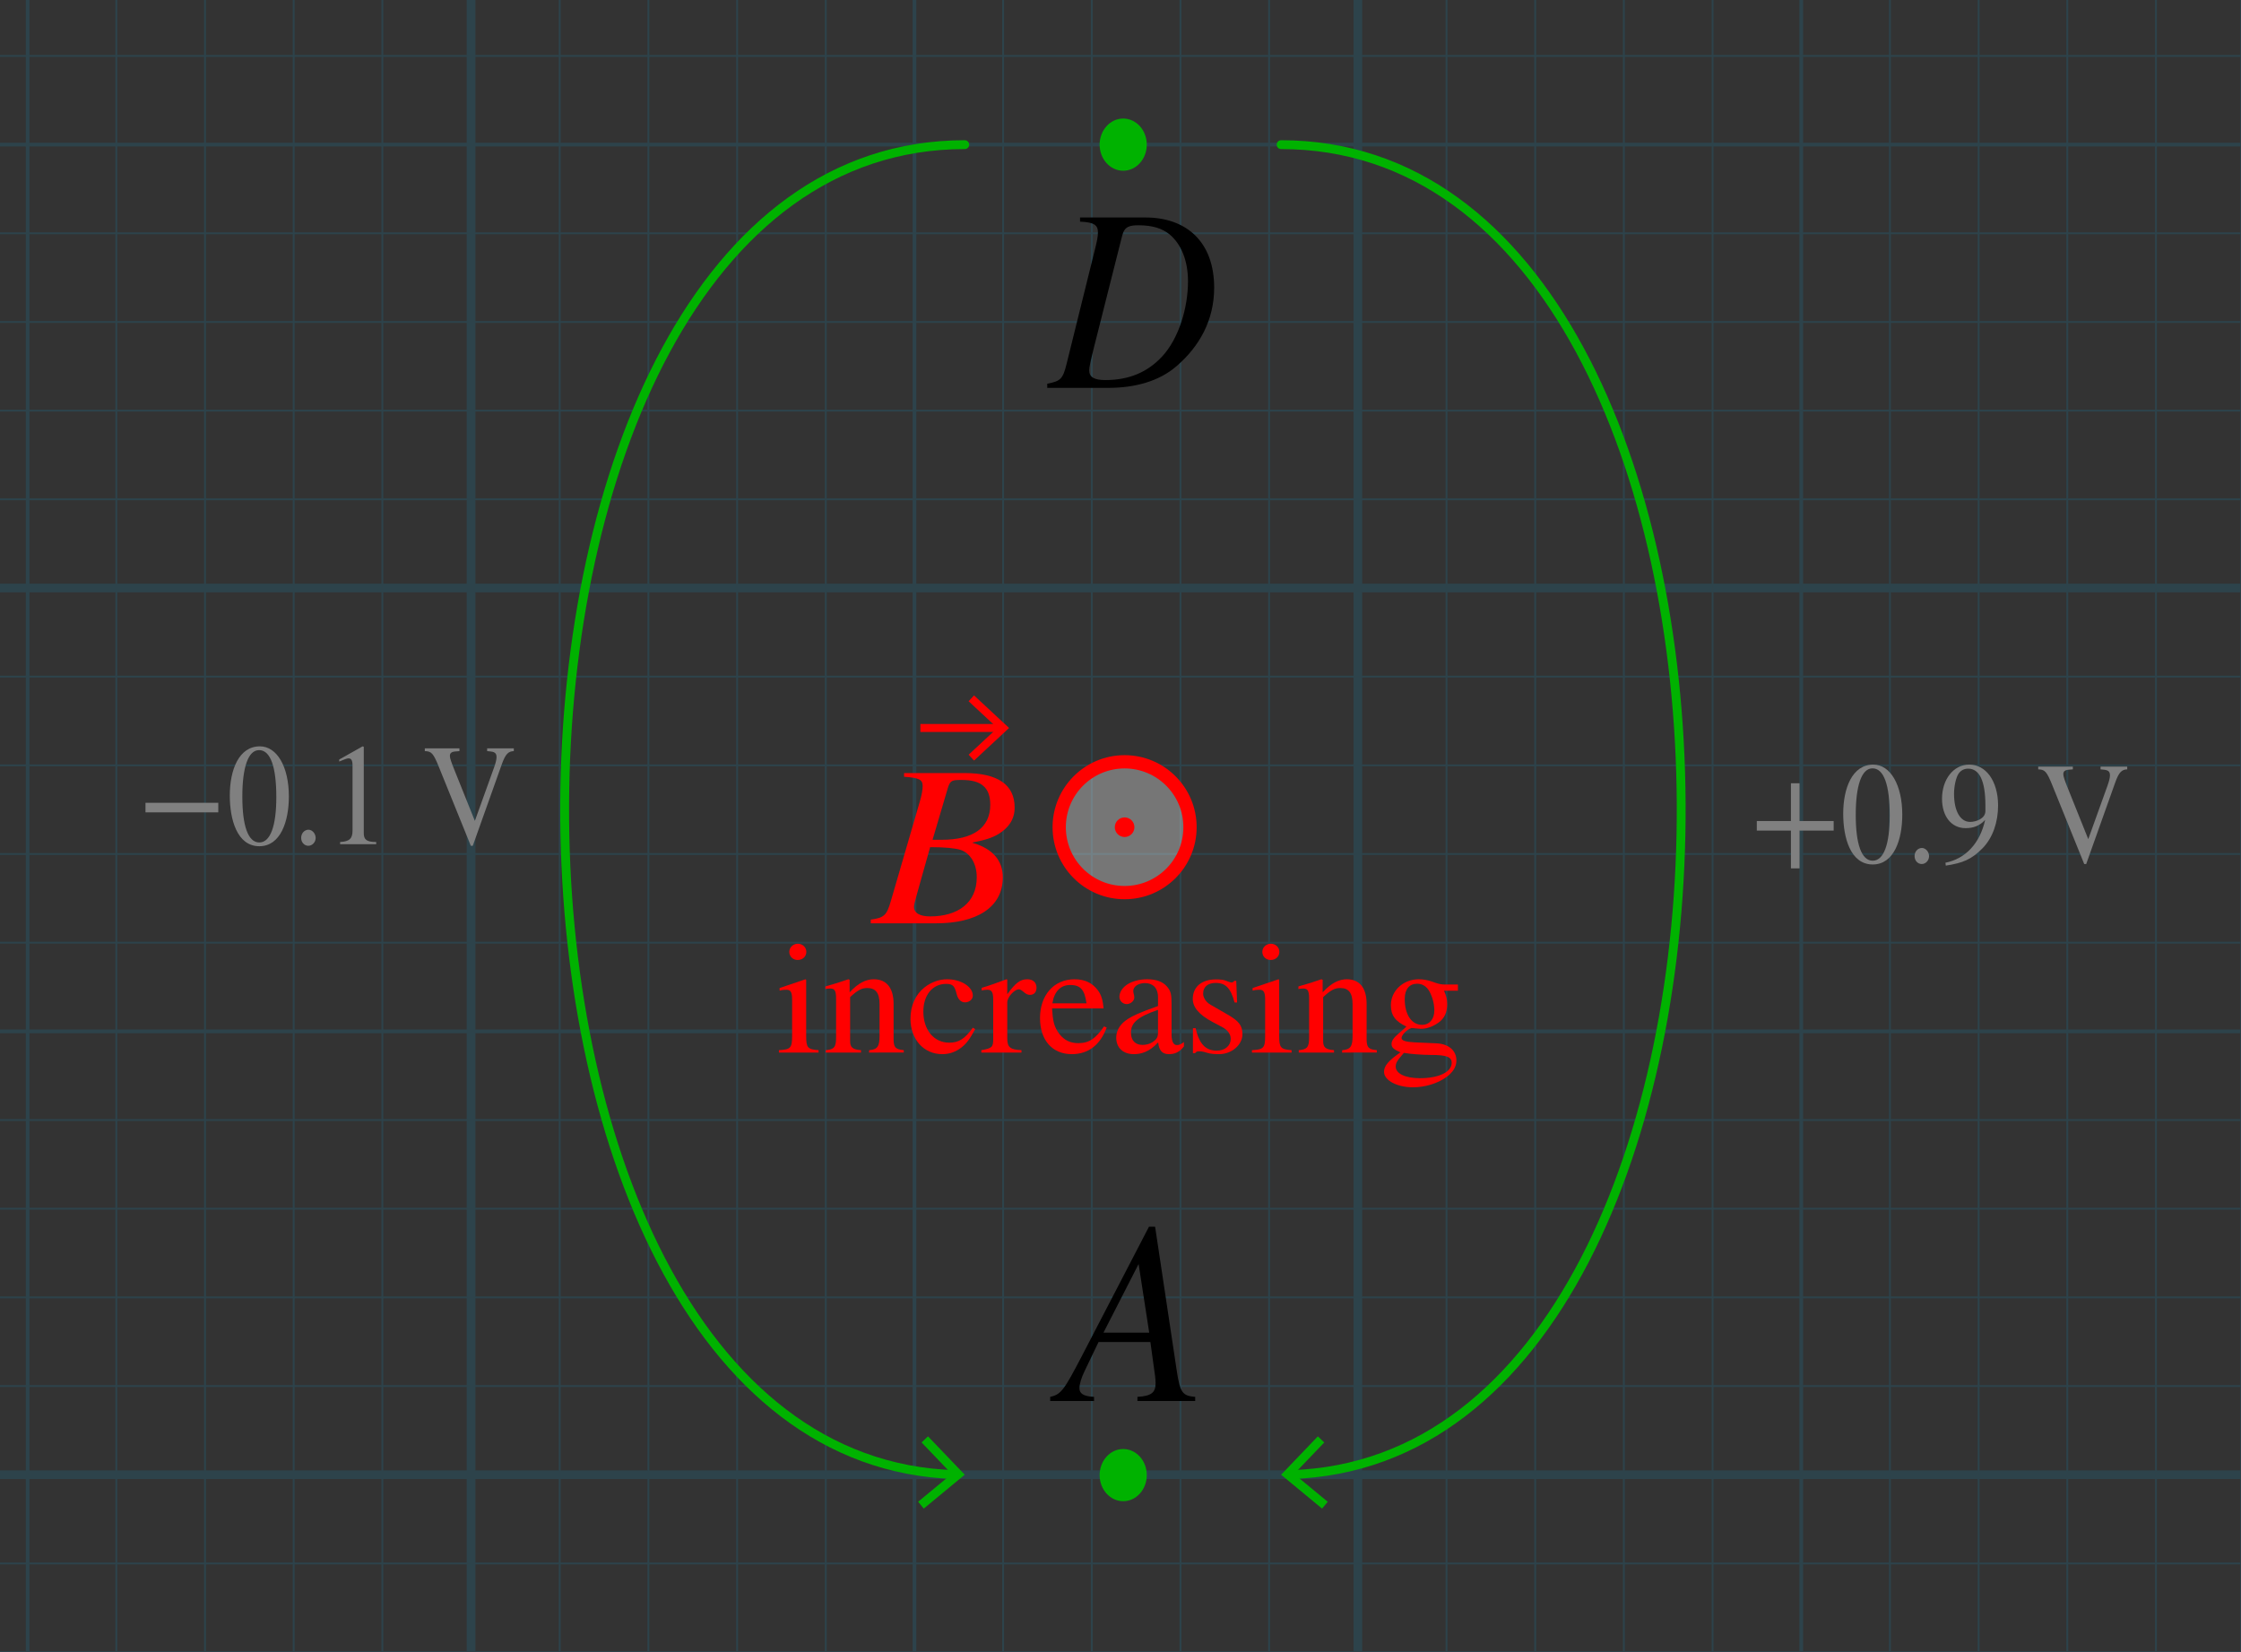 <?xml version="1.0" encoding="utf-8"?>
<!-- Generator: Adobe Illustrator 26.0.1, SVG Export Plug-In . SVG Version: 6.00 Build 0)  -->
<svg version="1.1" xmlns="http://www.w3.org/2000/svg" xmlns:xlink="http://www.w3.org/1999/xlink" x="0px" y="0px"
	 viewBox="0 0 253.252 186.704" enable-background="new 0 0 253.252 186.704" xml:space="preserve">
<rect x="0" y="0" width="253.252" height="186.704" fill="#333333" stroke="none"/>
<g id="Layer_8" opacity="0.5">
	<g id="Clipped_grid">
		<defs>
			<rect id="SVGID_1_" x="-10.307" y="-8.834" width="272.393" height="202.601"/>
		</defs>
		<clipPath id="SVGID_00000183938223295889203120000005159744466721354132_">
			<use xlink:href="#SVGID_1_"  overflow="visible"/>
		</clipPath>
		
			<g id="Grid_00000060005542146034257920000005065612243763103930_" opacity="0.25" clip-path="url(#SVGID_00000183938223295889203120000005159744466721354132_)">
			<g id="Horizontal_1_mm">
				
					<line fill="none" stroke="#00ABEB" stroke-width="0.211" stroke-miterlimit="10" x1="-147.46" y1="-224.173" x2="654.499" y2="-224.173"/>
				
					<line fill="none" stroke="#00ABEB" stroke-width="0.211" stroke-miterlimit="10" x1="-147.46" y1="-234.196" x2="654.499" y2="-234.196"/>
				
					<line fill="none" stroke="#00ABEB" stroke-width="0.211" stroke-miterlimit="10" x1="-147.46" y1="367.091" x2="654.499" y2="367.091"/>
				
					<line fill="none" stroke="#00ABEB" stroke-width="0.211" stroke-miterlimit="10" x1="-147.46" y1="357.069" x2="654.499" y2="357.069"/>
				
					<line fill="none" stroke="#00ABEB" stroke-width="0.211" stroke-miterlimit="10" x1="-147.46" y1="347.05" x2="654.499" y2="347.05"/>
				
					<line fill="none" stroke="#00ABEB" stroke-width="0.211" stroke-miterlimit="10" x1="-147.46" y1="337.027" x2="654.499" y2="337.027"/>
				
					<line fill="none" stroke="#00ABEB" stroke-width="0.211" stroke-miterlimit="10" x1="-147.46" y1="327.005" x2="654.499" y2="327.005"/>
				
					<line fill="none" stroke="#00ABEB" stroke-width="0.211" stroke-miterlimit="10" x1="-147.46" y1="316.985" x2="654.499" y2="316.985"/>
				
					<line fill="none" stroke="#00ABEB" stroke-width="0.211" stroke-miterlimit="10" x1="-147.46" y1="306.963" x2="654.499" y2="306.963"/>
				
					<line fill="none" stroke="#00ABEB" stroke-width="0.211" stroke-miterlimit="10" x1="-147.46" y1="296.944" x2="654.499" y2="296.944"/>
				
					<line fill="none" stroke="#00ABEB" stroke-width="0.211" stroke-miterlimit="10" x1="-147.46" y1="286.919" x2="654.499" y2="286.919"/>
				
					<line fill="none" stroke="#00ABEB" stroke-width="0.211" stroke-miterlimit="10" x1="-147.46" y1="276.897" x2="654.499" y2="276.897"/>
				
					<line fill="none" stroke="#00ABEB" stroke-width="0.211" stroke-miterlimit="10" x1="-147.46" y1="266.878" x2="654.499" y2="266.878"/>
				
					<line fill="none" stroke="#00ABEB" stroke-width="0.211" stroke-miterlimit="10" x1="-147.46" y1="256.855" x2="654.499" y2="256.855"/>
				
					<line fill="none" stroke="#00ABEB" stroke-width="0.211" stroke-miterlimit="10" x1="-147.46" y1="246.833" x2="654.499" y2="246.833"/>
				
					<line fill="none" stroke="#00ABEB" stroke-width="0.211" stroke-miterlimit="10" x1="-147.46" y1="236.814" x2="654.499" y2="236.814"/>
				
					<line fill="none" stroke="#00ABEB" stroke-width="0.211" stroke-miterlimit="10" x1="-147.46" y1="226.791" x2="654.499" y2="226.791"/>
				
					<line fill="none" stroke="#00ABEB" stroke-width="0.211" stroke-miterlimit="10" x1="-147.46" y1="216.769" x2="654.499" y2="216.769"/>
				
					<line fill="none" stroke="#00ABEB" stroke-width="0.211" stroke-miterlimit="10" x1="-147.46" y1="206.75" x2="654.499" y2="206.75"/>
				
					<line fill="none" stroke="#00ABEB" stroke-width="0.211" stroke-miterlimit="10" x1="-147.46" y1="196.727" x2="654.499" y2="196.727"/>
				
					<line fill="none" stroke="#00ABEB" stroke-width="0.211" stroke-miterlimit="10" x1="-147.46" y1="186.704" x2="654.499" y2="186.704"/>
				
					<line fill="none" stroke="#00ABEB" stroke-width="0.211" stroke-miterlimit="10" x1="-147.46" y1="176.686" x2="654.499" y2="176.686"/>
				
					<line fill="none" stroke="#00ABEB" stroke-width="0.211" stroke-miterlimit="10" x1="-147.46" y1="166.663" x2="654.499" y2="166.663"/>
				
					<line fill="none" stroke="#00ABEB" stroke-width="0.211" stroke-miterlimit="10" x1="-147.46" y1="156.639" x2="654.499" y2="156.639"/>
				
					<line fill="none" stroke="#00ABEB" stroke-width="0.211" stroke-miterlimit="10" x1="-147.46" y1="146.62" x2="654.499" y2="146.62"/>
				
					<line fill="none" stroke="#00ABEB" stroke-width="0.211" stroke-miterlimit="10" x1="-147.46" y1="136.597" x2="654.499" y2="136.597"/>
				
					<line fill="none" stroke="#00ABEB" stroke-width="0.211" stroke-miterlimit="10" x1="-147.46" y1="126.578" x2="654.499" y2="126.578"/>
				
					<line fill="none" stroke="#00ABEB" stroke-width="0.211" stroke-miterlimit="10" x1="-147.46" y1="116.555" x2="654.499" y2="116.555"/>
				
					<line fill="none" stroke="#00ABEB" stroke-width="0.211" stroke-miterlimit="10" x1="-147.46" y1="106.533" x2="654.499" y2="106.533"/>
				
					<line fill="none" stroke="#00ABEB" stroke-width="0.211" stroke-miterlimit="10" x1="-147.46" y1="96.514" x2="654.499" y2="96.514"/>
				
					<line fill="none" stroke="#00ABEB" stroke-width="0.211" stroke-miterlimit="10" x1="-147.46" y1="86.491" x2="654.499" y2="86.491"/>
				
					<line fill="none" stroke="#00ABEB" stroke-width="0.211" stroke-miterlimit="10" x1="-147.46" y1="76.469" x2="654.499" y2="76.469"/>
				
					<line fill="none" stroke="#00ABEB" stroke-width="0.211" stroke-miterlimit="10" x1="-147.46" y1="66.45" x2="654.499" y2="66.45"/>
				
					<line fill="none" stroke="#00ABEB" stroke-width="0.211" stroke-miterlimit="10" x1="-147.46" y1="56.427" x2="654.499" y2="56.427"/>
				
					<line fill="none" stroke="#00ABEB" stroke-width="0.211" stroke-miterlimit="10" x1="-147.46" y1="46.405" x2="654.499" y2="46.405"/>
				
					<line fill="none" stroke="#00ABEB" stroke-width="0.211" stroke-miterlimit="10" x1="-147.46" y1="36.385" x2="654.499" y2="36.385"/>
				
					<line fill="none" stroke="#00ABEB" stroke-width="0.211" stroke-miterlimit="10" x1="-147.46" y1="26.363" x2="654.499" y2="26.363"/>
				
					<line fill="none" stroke="#00ABEB" stroke-width="0.211" stroke-miterlimit="10" x1="-147.46" y1="16.34" x2="654.499" y2="16.34"/>
				
					<line fill="none" stroke="#00ABEB" stroke-width="0.211" stroke-miterlimit="10" x1="-147.46" y1="6.321" x2="654.499" y2="6.321"/>
				
					<line fill="none" stroke="#00ABEB" stroke-width="0.211" stroke-miterlimit="10" x1="-147.46" y1="-3.701" x2="654.499" y2="-3.701"/>
				
					<line fill="none" stroke="#00ABEB" stroke-width="0.211" stroke-miterlimit="10" x1="-147.46" y1="-13.724" x2="654.499" y2="-13.724"/>
				
					<line fill="none" stroke="#00ABEB" stroke-width="0.211" stroke-miterlimit="10" x1="-147.46" y1="-23.743" x2="654.499" y2="-23.743"/>
				
					<line fill="none" stroke="#00ABEB" stroke-width="0.211" stroke-miterlimit="10" x1="-147.46" y1="-33.767" x2="654.499" y2="-33.767"/>
				
					<line fill="none" stroke="#00ABEB" stroke-width="0.211" stroke-miterlimit="10" x1="-147.46" y1="-43.786" x2="654.499" y2="-43.786"/>
				
					<line fill="none" stroke="#00ABEB" stroke-width="0.211" stroke-miterlimit="10" x1="-147.46" y1="-53.809" x2="654.499" y2="-53.809"/>
				
					<line fill="none" stroke="#00ABEB" stroke-width="0.211" stroke-miterlimit="10" x1="-147.46" y1="-63.832" x2="654.499" y2="-63.832"/>
				
					<line fill="none" stroke="#00ABEB" stroke-width="0.211" stroke-miterlimit="10" x1="-147.46" y1="-73.85" x2="654.499" y2="-73.85"/>
				
					<line fill="none" stroke="#00ABEB" stroke-width="0.211" stroke-miterlimit="10" x1="-147.46" y1="-83.873" x2="654.499" y2="-83.873"/>
				
					<line fill="none" stroke="#00ABEB" stroke-width="0.211" stroke-miterlimit="10" x1="-147.46" y1="-93.896" x2="654.499" y2="-93.896"/>
				
					<line fill="none" stroke="#00ABEB" stroke-width="0.211" stroke-miterlimit="10" x1="-147.46" y1="-103.915" x2="654.499" y2="-103.915"/>
				
					<line fill="none" stroke="#00ABEB" stroke-width="0.211" stroke-miterlimit="10" x1="-147.46" y1="-113.937" x2="654.499" y2="-113.937"/>
				
					<line fill="none" stroke="#00ABEB" stroke-width="0.211" stroke-miterlimit="10" x1="-147.46" y1="-123.96" x2="654.499" y2="-123.96"/>
				
					<line fill="none" stroke="#00ABEB" stroke-width="0.211" stroke-miterlimit="10" x1="-147.46" y1="-133.979" x2="654.499" y2="-133.979"/>
				
					<line fill="none" stroke="#00ABEB" stroke-width="0.211" stroke-miterlimit="10" x1="-147.46" y1="-144.001" x2="654.499" y2="-144.001"/>
				
					<line fill="none" stroke="#00ABEB" stroke-width="0.211" stroke-miterlimit="10" x1="-147.46" y1="-154.024" x2="654.499" y2="-154.024"/>
				
					<line fill="none" stroke="#00ABEB" stroke-width="0.211" stroke-miterlimit="10" x1="-147.46" y1="-164.043" x2="654.499" y2="-164.043"/>
				
					<line fill="none" stroke="#00ABEB" stroke-width="0.211" stroke-miterlimit="10" x1="-147.46" y1="-174.067" x2="654.499" y2="-174.067"/>
				
					<line fill="none" stroke="#00ABEB" stroke-width="0.211" stroke-miterlimit="10" x1="-147.46" y1="-184.086" x2="654.499" y2="-184.086"/>
				
					<line fill="none" stroke="#00ABEB" stroke-width="0.211" stroke-miterlimit="10" x1="-147.46" y1="-194.109" x2="654.499" y2="-194.109"/>
				
					<line fill="none" stroke="#00ABEB" stroke-width="0.211" stroke-miterlimit="10" x1="-147.46" y1="-204.131" x2="654.499" y2="-204.131"/>
				
					<line fill="none" stroke="#00ABEB" stroke-width="0.211" stroke-miterlimit="10" x1="-147.46" y1="-214.151" x2="654.499" y2="-214.151"/>
			</g>
			<g id="Vertical_1_mm">
				<g>
					
						<line fill="none" stroke="#00ABEB" stroke-width="0.211" stroke-miterlimit="10" x1="-147.194" y1="367.043" x2="-147.194" y2="-234.461"/>
				</g>
				
					<line fill="none" stroke="#00ABEB" stroke-width="0.211" stroke-miterlimit="10" x1="-137.175" y1="367.043" x2="-137.175" y2="-234.461"/>
				
					<line fill="none" stroke="#00ABEB" stroke-width="0.211" stroke-miterlimit="10" x1="-127.152" y1="367.043" x2="-127.152" y2="-234.461"/>
				
					<line fill="none" stroke="#00ABEB" stroke-width="0.211" stroke-miterlimit="10" x1="-117.13" y1="367.043" x2="-117.13" y2="-234.461"/>
				
					<line fill="none" stroke="#00ABEB" stroke-width="0.211" stroke-miterlimit="10" x1="-107.111" y1="367.043" x2="-107.111" y2="-234.461"/>
				
					<line fill="none" stroke="#00ABEB" stroke-width="0.211" stroke-miterlimit="10" x1="-97.088" y1="367.043" x2="-97.088" y2="-234.461"/>
				
					<line fill="none" stroke="#00ABEB" stroke-width="0.211" stroke-miterlimit="10" x1="-87.065" y1="367.043" x2="-87.065" y2="-234.461"/>
				
					<line fill="none" stroke="#00ABEB" stroke-width="0.211" stroke-miterlimit="10" x1="-77.047" y1="367.043" x2="-77.047" y2="-234.461"/>
				
					<line fill="none" stroke="#00ABEB" stroke-width="0.211" stroke-miterlimit="10" x1="-67.022" y1="367.043" x2="-67.022" y2="-234.461"/>
				
					<line fill="none" stroke="#00ABEB" stroke-width="0.211" stroke-miterlimit="10" x1="-57.003" y1="367.043" x2="-57.003" y2="-234.461"/>
				
					<line fill="none" stroke="#00ABEB" stroke-width="0.211" stroke-miterlimit="10" x1="-46.981" y1="367.043" x2="-46.981" y2="-234.461"/>
				
					<line fill="none" stroke="#00ABEB" stroke-width="0.211" stroke-miterlimit="10" x1="-36.958" y1="367.043" x2="-36.958" y2="-234.461"/>
				
					<line fill="none" stroke="#00ABEB" stroke-width="0.211" stroke-miterlimit="10" x1="-26.939" y1="367.043" x2="-26.939" y2="-234.461"/>
				
					<line fill="none" stroke="#00ABEB" stroke-width="0.211" stroke-miterlimit="10" x1="-16.916" y1="367.043" x2="-16.916" y2="-234.461"/>
				
					<line fill="none" stroke="#00ABEB" stroke-width="0.211" stroke-miterlimit="10" x1="-6.894" y1="367.043" x2="-6.894" y2="-234.461"/>
				
					<line fill="none" stroke="#00ABEB" stroke-width="0.211" stroke-miterlimit="10" x1="3.125" y1="367.043" x2="3.125" y2="-234.461"/>
				
					<line fill="none" stroke="#00ABEB" stroke-width="0.211" stroke-miterlimit="10" x1="13.148" y1="367.043" x2="13.148" y2="-234.461"/>
				
					<line fill="none" stroke="#00ABEB" stroke-width="0.211" stroke-miterlimit="10" x1="23.17" y1="367.043" x2="23.17" y2="-234.461"/>
				
					<line fill="none" stroke="#00ABEB" stroke-width="0.211" stroke-miterlimit="10" x1="33.189" y1="367.043" x2="33.189" y2="-234.461"/>
				
					<line fill="none" stroke="#00ABEB" stroke-width="0.211" stroke-miterlimit="10" x1="43.212" y1="367.043" x2="43.212" y2="-234.461"/>
				
					<line fill="none" stroke="#00ABEB" stroke-width="0.211" stroke-miterlimit="10" x1="53.234" y1="367.043" x2="53.234" y2="-234.461"/>
				
					<line fill="none" stroke="#00ABEB" stroke-width="0.211" stroke-miterlimit="10" x1="63.254" y1="367.043" x2="63.254" y2="-234.461"/>
				
					<line fill="none" stroke="#00ABEB" stroke-width="0.211" stroke-miterlimit="10" x1="73.276" y1="367.043" x2="73.276" y2="-234.461"/>
				
					<line fill="none" stroke="#00ABEB" stroke-width="0.211" stroke-miterlimit="10" x1="83.299" y1="367.043" x2="83.299" y2="-234.461"/>
				
					<line fill="none" stroke="#00ABEB" stroke-width="0.211" stroke-miterlimit="10" x1="93.32" y1="367.043" x2="93.32" y2="-234.461"/>
				
					<line fill="none" stroke="#00ABEB" stroke-width="0.211" stroke-miterlimit="10" x1="103.342" y1="367.043" x2="103.342" y2="-234.461"/>
				
					<line fill="none" stroke="#00ABEB" stroke-width="0.211" stroke-miterlimit="10" x1="113.361" y1="367.043" x2="113.361" y2="-234.461"/>
				
					<line fill="none" stroke="#00ABEB" stroke-width="0.211" stroke-miterlimit="10" x1="123.384" y1="367.043" x2="123.384" y2="-234.461"/>
				
					<line fill="none" stroke="#00ABEB" stroke-width="0.211" stroke-miterlimit="10" x1="133.406" y1="367.043" x2="133.406" y2="-234.461"/>
				
					<line fill="none" stroke="#00ABEB" stroke-width="0.211" stroke-miterlimit="10" x1="143.425" y1="367.043" x2="143.425" y2="-234.461"/>
				
					<line fill="none" stroke="#00ABEB" stroke-width="0.211" stroke-miterlimit="10" x1="153.448" y1="367.043" x2="153.448" y2="-234.461"/>
				
					<line fill="none" stroke="#00ABEB" stroke-width="0.211" stroke-miterlimit="10" x1="163.471" y1="367.043" x2="163.471" y2="-234.461"/>
				
					<line fill="none" stroke="#00ABEB" stroke-width="0.211" stroke-miterlimit="10" x1="173.49" y1="367.043" x2="173.49" y2="-234.461"/>
				
					<line fill="none" stroke="#00ABEB" stroke-width="0.211" stroke-miterlimit="10" x1="183.512" y1="367.043" x2="183.512" y2="-234.461"/>
				
					<line fill="none" stroke="#00ABEB" stroke-width="0.211" stroke-miterlimit="10" x1="193.535" y1="367.043" x2="193.535" y2="-234.461"/>
				
					<line fill="none" stroke="#00ABEB" stroke-width="0.211" stroke-miterlimit="10" x1="203.554" y1="367.043" x2="203.554" y2="-234.461"/>
				
					<line fill="none" stroke="#00ABEB" stroke-width="0.211" stroke-miterlimit="10" x1="213.576" y1="367.043" x2="213.576" y2="-234.461"/>
				
					<line fill="none" stroke="#00ABEB" stroke-width="0.211" stroke-miterlimit="10" x1="223.599" y1="367.043" x2="223.599" y2="-234.461"/>
				
					<line fill="none" stroke="#00ABEB" stroke-width="0.211" stroke-miterlimit="10" x1="233.618" y1="367.043" x2="233.618" y2="-234.461"/>
				
					<line fill="none" stroke="#00ABEB" stroke-width="0.211" stroke-miterlimit="10" x1="243.64" y1="367.043" x2="243.64" y2="-234.461"/>
				
					<line fill="none" stroke="#00ABEB" stroke-width="0.211" stroke-miterlimit="10" x1="253.659" y1="367.043" x2="253.659" y2="-234.461"/>
				
					<line fill="none" stroke="#00ABEB" stroke-width="0.211" stroke-miterlimit="10" x1="263.684" y1="367.043" x2="263.684" y2="-234.461"/>
				
					<line fill="none" stroke="#00ABEB" stroke-width="0.211" stroke-miterlimit="10" x1="273.706" y1="367.043" x2="273.706" y2="-234.461"/>
				
					<line fill="none" stroke="#00ABEB" stroke-width="0.211" stroke-miterlimit="10" x1="283.725" y1="367.043" x2="283.725" y2="-234.461"/>
				
					<line fill="none" stroke="#00ABEB" stroke-width="0.211" stroke-miterlimit="10" x1="293.748" y1="367.043" x2="293.748" y2="-234.461"/>
				
					<line fill="none" stroke="#00ABEB" stroke-width="0.211" stroke-miterlimit="10" x1="303.77" y1="367.043" x2="303.77" y2="-234.461"/>
				
					<line fill="none" stroke="#00ABEB" stroke-width="0.211" stroke-miterlimit="10" x1="313.789" y1="367.043" x2="313.789" y2="-234.461"/>
				
					<line fill="none" stroke="#00ABEB" stroke-width="0.211" stroke-miterlimit="10" x1="323.812" y1="367.043" x2="323.812" y2="-234.461"/>
				
					<line fill="none" stroke="#00ABEB" stroke-width="0.211" stroke-miterlimit="10" x1="333.835" y1="367.043" x2="333.835" y2="-234.461"/>
				
					<line fill="none" stroke="#00ABEB" stroke-width="0.211" stroke-miterlimit="10" x1="343.854" y1="367.043" x2="343.854" y2="-234.461"/>
				
					<line fill="none" stroke="#00ABEB" stroke-width="0.211" stroke-miterlimit="10" x1="353.876" y1="367.043" x2="353.876" y2="-234.461"/>
				
					<line fill="none" stroke="#00ABEB" stroke-width="0.211" stroke-miterlimit="10" x1="363.899" y1="367.043" x2="363.899" y2="-234.461"/>
				
					<line fill="none" stroke="#00ABEB" stroke-width="0.211" stroke-miterlimit="10" x1="373.918" y1="367.043" x2="373.918" y2="-234.461"/>
				
					<line fill="none" stroke="#00ABEB" stroke-width="0.211" stroke-miterlimit="10" x1="383.94" y1="367.043" x2="383.94" y2="-234.461"/>
				
					<line fill="none" stroke="#00ABEB" stroke-width="0.211" stroke-miterlimit="10" x1="393.963" y1="367.043" x2="393.963" y2="-234.461"/>
				
					<line fill="none" stroke="#00ABEB" stroke-width="0.211" stroke-miterlimit="10" x1="403.982" y1="367.043" x2="403.982" y2="-234.461"/>
				
					<line fill="none" stroke="#00ABEB" stroke-width="0.211" stroke-miterlimit="10" x1="414.006" y1="367.043" x2="414.006" y2="-234.461"/>
				
					<line fill="none" stroke="#00ABEB" stroke-width="0.211" stroke-miterlimit="10" x1="424.026" y1="367.043" x2="424.026" y2="-234.461"/>
				
					<line fill="none" stroke="#00ABEB" stroke-width="0.211" stroke-miterlimit="10" x1="434.048" y1="367.043" x2="434.048" y2="-234.461"/>
				
					<line fill="none" stroke="#00ABEB" stroke-width="0.211" stroke-miterlimit="10" x1="444.071" y1="367.043" x2="444.071" y2="-234.461"/>
				
					<line fill="none" stroke="#00ABEB" stroke-width="0.211" stroke-miterlimit="10" x1="454.09" y1="367.043" x2="454.09" y2="-234.461"/>
				
					<line fill="none" stroke="#00ABEB" stroke-width="0.211" stroke-miterlimit="10" x1="464.112" y1="367.043" x2="464.112" y2="-234.461"/>
				
					<line fill="none" stroke="#00ABEB" stroke-width="0.211" stroke-miterlimit="10" x1="474.135" y1="367.043" x2="474.135" y2="-234.461"/>
				
					<line fill="none" stroke="#00ABEB" stroke-width="0.211" stroke-miterlimit="10" x1="484.154" y1="367.043" x2="484.154" y2="-234.461"/>
				
					<line fill="none" stroke="#00ABEB" stroke-width="0.211" stroke-miterlimit="10" x1="494.176" y1="367.043" x2="494.176" y2="-234.461"/>
				
					<line fill="none" stroke="#00ABEB" stroke-width="0.211" stroke-miterlimit="10" x1="504.199" y1="367.043" x2="504.199" y2="-234.461"/>
				
					<line fill="none" stroke="#00ABEB" stroke-width="0.211" stroke-miterlimit="10" x1="514.218" y1="367.043" x2="514.218" y2="-234.461"/>
				
					<line fill="none" stroke="#00ABEB" stroke-width="0.211" stroke-miterlimit="10" x1="524.24" y1="367.043" x2="524.24" y2="-234.461"/>
				
					<line fill="none" stroke="#00ABEB" stroke-width="0.211" stroke-miterlimit="10" x1="534.263" y1="367.043" x2="534.263" y2="-234.461"/>
				
					<line fill="none" stroke="#00ABEB" stroke-width="0.211" stroke-miterlimit="10" x1="544.282" y1="367.043" x2="544.282" y2="-234.461"/>
				
					<line fill="none" stroke="#00ABEB" stroke-width="0.211" stroke-miterlimit="10" x1="554.305" y1="367.043" x2="554.305" y2="-234.461"/>
				
					<line fill="none" stroke="#00ABEB" stroke-width="0.211" stroke-miterlimit="10" x1="564.327" y1="367.043" x2="564.327" y2="-234.461"/>
				
					<line fill="none" stroke="#00ABEB" stroke-width="0.211" stroke-miterlimit="10" x1="574.348" y1="367.043" x2="574.348" y2="-234.461"/>
				
					<line fill="none" stroke="#00ABEB" stroke-width="0.211" stroke-miterlimit="10" x1="584.37" y1="367.043" x2="584.37" y2="-234.461"/>
				
					<line fill="none" stroke="#00ABEB" stroke-width="0.211" stroke-miterlimit="10" x1="594.39" y1="367.043" x2="594.39" y2="-234.461"/>
				
					<line fill="none" stroke="#00ABEB" stroke-width="0.211" stroke-miterlimit="10" x1="604.412" y1="367.043" x2="604.412" y2="-234.461"/>
				
					<line fill="none" stroke="#00ABEB" stroke-width="0.211" stroke-miterlimit="10" x1="614.435" y1="367.043" x2="614.435" y2="-234.461"/>
				
					<line fill="none" stroke="#00ABEB" stroke-width="0.211" stroke-miterlimit="10" x1="624.454" y1="367.043" x2="624.454" y2="-234.461"/>
				
					<line fill="none" stroke="#00ABEB" stroke-width="0.211" stroke-miterlimit="10" x1="634.476" y1="367.043" x2="634.476" y2="-234.461"/>
				
					<line fill="none" stroke="#00ABEB" stroke-width="0.211" stroke-miterlimit="10" x1="644.499" y1="367.043" x2="644.499" y2="-234.461"/>
				
					<line fill="none" stroke="#00ABEB" stroke-width="0.211" stroke-miterlimit="10" x1="654.518" y1="367.043" x2="654.518" y2="-234.461"/>
			</g>
			<g id="Horizontal_5_mm_1_">
				
					<line fill="none" stroke="#00ABEB" stroke-width="0.422" stroke-miterlimit="10" x1="-148.432" y1="367.091" x2="654.499" y2="367.091"/>
				
					<line fill="none" stroke="#00ABEB" stroke-width="0.422" stroke-miterlimit="10" x1="-148.432" y1="316.985" x2="654.499" y2="316.985"/>
				
					<line fill="none" stroke="#00ABEB" stroke-width="0.422" stroke-miterlimit="10" x1="-148.432" y1="266.878" x2="654.499" y2="266.878"/>
				
					<line fill="none" stroke="#00ABEB" stroke-width="0.422" stroke-miterlimit="10" x1="-148.432" y1="216.769" x2="654.499" y2="216.769"/>
				
					<line fill="none" stroke="#00ABEB" stroke-width="0.422" stroke-miterlimit="10" x1="-148.432" y1="166.663" x2="654.499" y2="166.663"/>
				
					<line fill="none" stroke="#00ABEB" stroke-width="0.422" stroke-miterlimit="10" x1="-148.432" y1="116.555" x2="654.499" y2="116.555"/>
				
					<line fill="none" stroke="#00ABEB" stroke-width="0.422" stroke-miterlimit="10" x1="-148.432" y1="66.45" x2="654.499" y2="66.45"/>
				
					<line fill="none" stroke="#00ABEB" stroke-width="0.422" stroke-miterlimit="10" x1="-148.432" y1="16.34" x2="654.499" y2="16.34"/>
				
					<line fill="none" stroke="#00ABEB" stroke-width="0.422" stroke-miterlimit="10" x1="-148.432" y1="-33.767" x2="654.499" y2="-33.767"/>
				
					<line fill="none" stroke="#00ABEB" stroke-width="0.422" stroke-miterlimit="10" x1="-148.432" y1="-83.873" x2="654.499" y2="-83.873"/>
				
					<line fill="none" stroke="#00ABEB" stroke-width="0.422" stroke-miterlimit="10" x1="-148.432" y1="-133.979" x2="654.499" y2="-133.979"/>
			</g>
			<g id="Vertical_5_mm">
				
					<line fill="none" stroke="#00ABEB" stroke-width="0.422" stroke-miterlimit="10" x1="-147.194" y1="367.043" x2="-147.194" y2="-235.433"/>
				
					<line fill="none" stroke="#00ABEB" stroke-width="0.422" stroke-miterlimit="10" x1="-97.088" y1="367.043" x2="-97.088" y2="-235.433"/>
				
					<line fill="none" stroke="#00ABEB" stroke-width="0.422" stroke-miterlimit="10" x1="-46.981" y1="367.043" x2="-46.981" y2="-235.433"/>
				
					<line fill="none" stroke="#00ABEB" stroke-width="0.422" stroke-miterlimit="10" x1="3.125" y1="367.043" x2="3.125" y2="-235.433"/>
				
					<line fill="none" stroke="#00ABEB" stroke-width="0.422" stroke-miterlimit="10" x1="53.234" y1="367.043" x2="53.234" y2="-235.433"/>
				
					<line fill="none" stroke="#00ABEB" stroke-width="0.422" stroke-miterlimit="10" x1="103.342" y1="367.043" x2="103.342" y2="-235.433"/>
				
					<line fill="none" stroke="#00ABEB" stroke-width="0.422" stroke-miterlimit="10" x1="153.448" y1="367.043" x2="153.448" y2="-235.433"/>
				
					<line fill="none" stroke="#00ABEB" stroke-width="0.422" stroke-miterlimit="10" x1="203.554" y1="367.043" x2="203.554" y2="-235.433"/>
				
					<line fill="none" stroke="#00ABEB" stroke-width="0.422" stroke-miterlimit="10" x1="253.659" y1="367.043" x2="253.659" y2="-235.433"/>
				
					<line fill="none" stroke="#00ABEB" stroke-width="0.422" stroke-miterlimit="10" x1="303.77" y1="367.043" x2="303.77" y2="-235.433"/>
				
					<line fill="none" stroke="#00ABEB" stroke-width="0.422" stroke-miterlimit="10" x1="353.876" y1="367.043" x2="353.876" y2="-235.433"/>
				
					<line fill="none" stroke="#00ABEB" stroke-width="0.422" stroke-miterlimit="10" x1="403.982" y1="367.043" x2="403.982" y2="-235.433"/>
				
					<line fill="none" stroke="#00ABEB" stroke-width="0.422" stroke-miterlimit="10" x1="454.09" y1="367.043" x2="454.09" y2="-235.433"/>
				
					<line fill="none" stroke="#00ABEB" stroke-width="0.422" stroke-miterlimit="10" x1="504.199" y1="367.043" x2="504.199" y2="-235.433"/>
				
					<line fill="none" stroke="#00ABEB" stroke-width="0.422" stroke-miterlimit="10" x1="554.305" y1="367.043" x2="554.305" y2="-235.433"/>
				
					<line fill="none" stroke="#00ABEB" stroke-width="0.422" stroke-miterlimit="10" x1="604.412" y1="367.043" x2="604.412" y2="-235.433"/>
				
					<line fill="none" stroke="#00ABEB" stroke-width="0.422" stroke-miterlimit="10" x1="654.518" y1="367.043" x2="654.518" y2="-235.433"/>
			</g>
			<g id="Horizontal_10_mm">
				
					<line id="_x31_9_1_" fill="none" stroke="#00ABEB" stroke-width="0.985" stroke-miterlimit="10" x1="-148.432" y1="367.091" x2="654.499" y2="367.091"/>
				
					<line id="_x32_0" fill="none" stroke="#00ABEB" stroke-width="0.985" stroke-miterlimit="10" x1="-148.432" y1="266.878" x2="654.499" y2="266.878"/>
				
					<line id="_x32_1" fill="none" stroke="#00ABEB" stroke-width="0.985" stroke-miterlimit="10" x1="-148.432" y1="166.663" x2="654.499" y2="166.663"/>
				
					<line id="_x32_2" fill="none" stroke="#00ABEB" stroke-width="0.985" stroke-miterlimit="10" x1="-148.432" y1="66.45" x2="654.499" y2="66.45"/>
				
					<line id="_x32_3" fill="none" stroke="#00ABEB" stroke-width="0.985" stroke-miterlimit="10" x1="-148.432" y1="-33.767" x2="654.499" y2="-33.767"/>
				
					<line id="_x32_4" fill="none" stroke="#00ABEB" stroke-width="0.985" stroke-miterlimit="10" x1="-148.432" y1="-133.979" x2="654.499" y2="-133.979"/>
				
					<line id="_x32_5" fill="none" stroke="#00ABEB" stroke-width="0.985" stroke-miterlimit="10" x1="-148.432" y1="-234.196" x2="654.499" y2="-234.196"/>
			</g>
			<g id="Vertical_10_mm">
				
					<line id="_x30_" fill="none" stroke="#00ABEB" stroke-width="0.985" stroke-miterlimit="10" x1="-147.194" y1="367.043" x2="-147.194" y2="-235.433"/>
				
					<line id="_x31_" fill="none" stroke="#00ABEB" stroke-width="0.985" stroke-miterlimit="10" x1="-46.981" y1="367.043" x2="-46.981" y2="-235.433"/>
				
					<line id="_x32_" fill="none" stroke="#00ABEB" stroke-width="0.985" stroke-miterlimit="10" x1="53.234" y1="367.043" x2="53.234" y2="-235.433"/>
				
					<line id="_x33_" fill="none" stroke="#00ABEB" stroke-width="0.985" stroke-miterlimit="10" x1="153.448" y1="367.043" x2="153.448" y2="-235.433"/>
				
					<line id="_x34_" fill="none" stroke="#00ABEB" stroke-width="0.985" stroke-miterlimit="10" x1="253.659" y1="367.043" x2="253.659" y2="-235.433"/>
				
					<line id="_x35_" fill="none" stroke="#00ABEB" stroke-width="0.985" stroke-miterlimit="10" x1="353.876" y1="367.043" x2="353.876" y2="-235.433"/>
				
					<line id="_x36_" fill="none" stroke="#00ABEB" stroke-width="0.985" stroke-miterlimit="10" x1="454.09" y1="367.043" x2="454.09" y2="-235.433"/>
				
					<line id="_x37_" fill="none" stroke="#00ABEB" stroke-width="0.985" stroke-miterlimit="10" x1="554.305" y1="367.043" x2="554.305" y2="-235.433"/>
				
					<line id="_x38_" fill="none" stroke="#00ABEB" stroke-width="0.985" stroke-miterlimit="10" x1="654.518" y1="367.043" x2="654.518" y2="-235.433"/>
			</g>
		</g>
	</g>
</g>
<g id="Kirchhoff" display="none">
	<g display="inline" opacity="0.1">
		<g>
			<path fill="none" stroke="#0000FF" stroke-width="3.194" stroke-linecap="round" stroke-linejoin="round" d="M142.64,25.129
				c21.862,0,39.716,27.899,40.824,62.99"/>
			<g>
				<polygon fill="#0000FF" points="169.675,78.304 171.886,75.995 183.248,86.901 193.296,74.77 195.756,76.812 183.516,91.583 
									"/>
			</g>
		</g>
	</g>
	<g display="inline" opacity="0.1">
		<g>
			<path fill="none" stroke="#0000FF" stroke-width="3.194" stroke-linecap="round" stroke-linejoin="round" d="M111.348,25.129
				c-21.862,0-39.716,27.899-40.824,62.99"/>
			<g>
				<polygon fill="#0000FF" points="58.229,76.812 60.689,74.77 70.733,86.9 82.099,75.995 84.31,78.304 70.465,91.583 				"/>
			</g>
		</g>
	</g>
	<g display="inline" opacity="0.1">
		<g>
			<path fill="none" stroke="#0000FF" stroke-width="3.194" stroke-linecap="round" stroke-linejoin="round" d="M183.519,91.583
				c0,34.81-16.464,63.369-37.424,66.22"/>
			<g>
				<polygon fill="#0000FF" points="153.391,142.15 156.04,143.939 147.21,156.979 160.862,164.835 159.265,167.605 142.64,158.034 
									"/>
			</g>
		</g>
	</g>
	<g display="inline" opacity="0.1">
		<g>
			<path fill="none" stroke="#0000FF" stroke-width="3.194" stroke-linecap="round" stroke-linejoin="round" d="M70.469,91.583
				c0,34.81,16.464,63.369,37.424,66.22"/>
			<g>
				<polygon fill="#0000FF" points="94.723,167.608 93.125,164.838 106.777,156.986 97.947,143.942 100.596,142.153 111.347,158.04 
									"/>
			</g>
		</g>
	</g>
</g>
<g id="Layer_4">
	<g>
		<g>
			<path fill="none" stroke="#00B200" stroke-linecap="round" stroke-linejoin="round" d="M145.86,166.647
				c59.199-1.791,58.838-150.299-1.084-150.299"/>
			<g>
				<polygon fill="#00B200" points="149.405,170.49 150.043,169.719 146.242,166.579 149.653,163.017 148.929,162.325 
					144.777,166.664 				"/>
			</g>
		</g>
	</g>
	<g>
		<g>
			<path fill="none" stroke="#00B200" stroke-linecap="round" stroke-linejoin="round" d="M107.939,166.647
				c-59.199-1.791-58.838-150.299,1.084-150.299"/>
			<g>
				<polygon fill="#00B200" points="104.87,162.324 104.146,163.016 107.557,166.577 103.756,169.718 104.395,170.489 
					109.023,166.662 				"/>
			</g>
		</g>
	</g>
	<ellipse fill="#00B200" cx="126.932" cy="16.347" rx="2.664" ry="2.949"/>
	<ellipse fill="#00B200" cx="126.932" cy="166.707" rx="2.664" ry="2.949"/>
	<g enable-background="new    ">
		<path d="M129.431,24.577c4.663,0,7.78,2.772,7.78,7.934c0,3.657-1.652,6.636-4.263,8.878c-1.945,1.681-4.636,2.448-7.753,2.448
			h-6.847v-0.472c1.492-0.295,1.759-0.501,2.185-2.241l3.25-13.125c0.187-0.737,0.293-1.298,0.293-1.74
			c0-0.796-0.399-1.15-2.024-1.209v-0.472H129.431z M123.677,39.059c-0.453,1.829-0.586,2.418-0.586,2.802
			c0,0.767,0.586,1.091,1.812,1.091c2.691,0,4.769-0.885,6.42-2.655c1.892-2.035,2.931-5.516,2.931-8.495
			c0-2.359-0.772-4.218-2.078-5.309c-0.826-0.678-1.945-1.032-3.49-1.032c-1.013,0-1.599,0.118-1.865,1.15L123.677,39.059z"/>
	</g>
	<g enable-background="new    ">
		<path d="M128.538,158.335v-0.472c1.679-0.088,2.052-0.56,2.052-1.563c0-0.236-0.027-0.501-0.053-0.767l-0.533-3.864h-5.861
			l-1.572,3.274c-0.373,0.767-0.586,1.475-0.586,1.947c0,0.561,0.399,0.915,1.652,0.973v0.472h-4.956v-0.472
			c1.226-0.265,1.572-0.767,3.57-4.601l7.593-14.629h0.693l2.451,16.311c0.373,2.478,0.666,2.802,2.078,2.92v0.472H128.538z
			 M128.672,142.85l-3.97,7.757h5.169L128.672,142.85z"/>
	</g>
	<g opacity="0.1">
		<path fill="none" d="M142.64,25.129"/>
	</g>
	<g opacity="0.1">
		<path fill="none" d="M111.348,25.129"/>
	</g>
	<g enable-background="new    ">
		<path fill="#808080" d="M203.364,93.868v4.269h-0.975v-4.269h-3.855v-1.08h3.855v-4.27h0.975v4.27h3.855v1.08H203.364z"/>
		<path fill="#808080" d="M211.636,97.696c-2.526,0-3.338-3.042-3.338-5.725c0-2.895,1.019-5.562,3.397-5.562
			c1.935,0,3.279,2.306,3.279,5.66C214.974,94.882,214.043,97.696,211.636,97.696z M211.606,86.834c-1.226,0-1.891,1.93-1.891,5.251
			c0,3.32,0.65,5.185,1.92,5.185c1.255,0,1.92-1.881,1.92-5.12C213.556,88.748,212.906,86.834,211.606,86.834z"/>
		<path fill="#808080" d="M217.175,97.647c-0.458,0-0.812-0.393-0.812-0.9s0.37-0.916,0.827-0.916c0.429,0,0.812,0.442,0.812,0.932
			C218.002,97.238,217.618,97.647,217.175,97.647z"/>
		<path fill="#808080" d="M219.849,97.499c2.245-0.441,3.899-2.159,4.49-4.842c-0.635,0.687-1.344,0.933-2.216,0.933
			c-1.595,0-2.658-1.325-2.658-3.321c0-2.208,1.314-3.86,3.072-3.86c0.945,0,1.743,0.458,2.319,1.243
			c0.591,0.818,0.945,1.996,0.945,3.37c0,1.881-0.591,3.664-1.772,4.858c-1.255,1.259-2.216,1.652-4.136,1.946L219.849,97.499z
			 M224.368,91.022c0-2.748-0.665-4.155-1.949-4.155c-0.443,0-0.827,0.196-1.079,0.556c-0.295,0.441-0.517,1.407-0.517,2.29
			c0,1.946,0.709,3.173,1.817,3.173c0.65,0,1.728-0.36,1.728-1.227V91.022z"/>
		<path fill="#808080" d="M240.395,86.949c-0.591,0.017-0.931,0.278-1.359,1.489l-3.279,9.209h-0.222l-3.604-8.898
			c-0.635-1.587-0.857-1.783-1.595-1.8v-0.311h3.914v0.311l-0.414,0.033c-0.473,0.032-0.665,0.18-0.665,0.507
			c0,0.262,0.133,0.654,0.576,1.75l2.245,5.595l2.171-6.036c0.178-0.491,0.281-0.899,0.281-1.178c0-0.638-0.473-0.605-1.063-0.671
			v-0.311h3.013V86.949z"/>
	</g>
	<g enable-background="new    ">
		<path fill="#808080" d="M16.441,91.806v-1.08h8.227v1.08H16.441z"/>
		<path fill="#808080" d="M29.307,95.634c-2.526,0-3.338-3.042-3.338-5.725c0-2.895,1.019-5.562,3.397-5.562
			c1.935,0,3.279,2.306,3.279,5.66C32.645,92.821,31.714,95.634,29.307,95.634z M29.277,84.773c-1.226,0-1.891,1.93-1.891,5.251
			c0,3.32,0.65,5.185,1.92,5.185c1.255,0,1.92-1.881,1.92-5.12C31.227,86.687,30.577,84.773,29.277,84.773z"/>
		<path fill="#808080" d="M34.846,95.585c-0.458,0-0.812-0.393-0.812-0.9s0.37-0.916,0.827-0.916c0.429,0,0.812,0.442,0.812,0.932
			C35.673,95.176,35.289,95.585,34.846,95.585z"/>
		<path fill="#808080" d="M38.436,95.405v-0.246c1.093-0.065,1.403-0.409,1.403-1.309v-7.344c0-0.556-0.133-0.801-0.443-0.801
			c-0.148,0-0.399,0.082-0.665,0.196l-0.398,0.163v-0.229l2.644-1.489l0.133,0.049v9.765c0,0.704,0.295,0.998,1.403,0.998v0.246
			H38.436z"/>
		<path fill="#808080" d="M58.066,84.887c-0.591,0.017-0.931,0.278-1.359,1.489l-3.279,9.209h-0.222l-3.604-8.898
			c-0.635-1.587-0.857-1.783-1.595-1.8v-0.311h3.914v0.311l-0.414,0.033c-0.473,0.032-0.665,0.18-0.665,0.507
			c0,0.262,0.133,0.654,0.576,1.75l2.245,5.595l2.171-6.036c0.178-0.491,0.281-0.899,0.281-1.178c0-0.638-0.473-0.605-1.063-0.671
			v-0.311h3.013V84.887z"/>
	</g>
</g>
<g id="V1">
</g>
<g id="solenoid">
	<circle display="none" opacity="0.05" fill="#0000FF" cx="127.09" cy="93.485" r="30.796"/>
	<g>
		<path fill="#FF0000" d="M108.989,87.366c3.792,0,5.675,1.326,5.675,3.9c0,1.404-0.764,2.314-1.746,2.938
			c-0.846,0.546-1.855,0.78-3.029,1.014v0.026c2.347,0.676,3.438,2.054,3.438,3.9c0,3.484-3.083,5.2-7.503,5.2h-7.421v-0.416
			c1.5-0.208,1.801-0.468,2.265-2.08l3.301-11.336c0.191-0.65,0.3-1.274,0.3-1.664c0-0.754-0.382-0.936-2.101-1.066v-0.416H108.989z
			 M104.242,98.832c-0.545,1.976-0.955,3.302-0.955,3.64c0,0.728,0.682,1.092,1.828,1.092c3.138,0,5.266-1.534,5.266-4.42
			c0-1.612-0.791-2.756-1.828-3.094c-0.546-0.182-1.719-0.312-3.438-0.312L104.242,98.832z M106.424,94.906
			c3.574,0,5.484-1.378,5.484-3.952c0-1.924-0.982-2.808-3.192-2.808c-1.064,0-1.337,0-1.61,0.936l-1.719,5.824H106.424z"/>
	</g>
	<g>
		<path fill="#FF0000" d="M88.025,118.952v-0.27c1.303-0.072,1.492-0.234,1.492-1.603v-4.087c0-0.846-0.151-1.134-0.623-1.134
			c-0.17,0-0.454,0-0.793,0.09v-0.288l2.928-0.99l0.076,0.072v6.32c0,1.333,0.151,1.53,1.398,1.621v0.27H88.025z M90.141,108.491
			c-0.529,0-0.944-0.396-0.944-0.918c0-0.504,0.434-0.918,0.963-0.918c0.548,0,0.963,0.414,0.963,0.918
			C91.123,108.095,90.708,108.491,90.141,108.491z"/>
		<path fill="#FF0000" d="M98.207,118.952l0.019-0.27c0.945-0.072,1.171-0.432,1.171-1.621v-3.583c0-1.278-0.454-1.818-1.379-1.818
			c-0.624,0-1.077,0.216-1.946,1.026v4.969c0,0.702,0.264,0.954,1.228,1.026v0.27h-3.986v-0.27c0.963-0.072,1.171-0.36,1.171-1.422
			v-4.375c0-0.882-0.132-1.17-0.661-1.17c-0.208,0-0.416,0.018-0.548,0.072v-0.306c1.039-0.288,1.663-0.486,2.588-0.81l0.151,0.054
			v1.404h0.019c0.982-1.062,1.852-1.458,2.72-1.458c1.436,0,2.229,0.99,2.229,2.772v3.979c0,0.972,0.227,1.17,1.152,1.26v0.27
			H98.207z"/>
		<path fill="#FF0000" d="M110.202,116.305c-0.604,1.117-0.982,1.639-1.549,2.071c-0.643,0.504-1.36,0.756-2.172,0.756
			c-2.097,0-3.589-1.675-3.589-3.998c0-1.494,0.567-2.736,1.587-3.547c0.755-0.594,1.662-0.918,2.55-0.918
			c1.586,0,2.909,0.846,2.909,1.854c0,0.414-0.397,0.756-0.888,0.756c-0.416,0-0.755-0.306-0.907-0.828l-0.113-0.396
			c-0.189-0.667-0.435-0.864-1.114-0.864c-1.53,0-2.569,1.26-2.569,3.133c0,2.071,1.19,3.511,2.928,3.511
			c1.077,0,1.757-0.432,2.664-1.692L110.202,116.305z"/>
		<path fill="#FF0000" d="M113.828,112.362c0.944-1.296,1.474-1.692,2.267-1.692c0.643,0,1.039,0.36,1.039,0.954
			c0,0.504-0.283,0.81-0.736,0.81c-0.246,0-0.454-0.09-0.756-0.36c-0.208-0.18-0.378-0.27-0.491-0.27
			c-0.529,0-1.322,0.9-1.322,1.476v4.051c0,1.026,0.321,1.296,1.605,1.351v0.27H110.9v-0.27c1.209-0.216,1.341-0.342,1.341-1.243
			v-4.501c0-0.792-0.17-1.081-0.642-1.081c-0.227,0-0.397,0.018-0.661,0.072v-0.288c1.114-0.342,1.794-0.594,2.796-0.972
			l0.094,0.036V112.362z"/>
		<path fill="#FF0000" d="M125.067,116.125c-0.736,1.962-2.059,3.007-3.948,3.007c-2.229,0-3.589-1.603-3.589-4.087
			c0-2.539,1.53-4.375,3.91-4.375c1.171,0,2.021,0.432,2.626,1.242c0.378,0.504,0.567,1.08,0.642,2.053h-5.818
			c0.094,1.368,0.189,2.07,0.869,2.935c0.529,0.667,1.228,0.99,2.097,0.99c1.266,0,1.983-0.558,2.909-1.891L125.067,116.125z
			 M122.782,113.388c-0.208-1.458-0.604-2.071-1.851-2.071c-1.058,0-1.794,0.72-2.002,2.071H122.782z"/>
		<path fill="#FF0000" d="M133.794,118.268c-0.567,0.684-1.058,0.864-1.7,0.864c-0.699,0-1.115-0.36-1.209-1.314h-0.019
			c-1.001,1.08-1.927,1.314-2.739,1.314c-1.171,0-1.984-0.684-1.984-1.873c0-0.937,0.586-1.639,1.323-2.107
			c0.566-0.36,1.266-0.702,3.4-1.458v-0.972c0-1.116-0.623-1.621-1.473-1.621c-0.756,0-1.322,0.396-1.322,0.882
			c0,0.324,0.113,0.378,0.113,0.756c0,0.342-0.378,0.738-0.869,0.738c-0.396,0-0.812-0.342-0.812-0.828
			c0-0.468,0.302-1.044,0.963-1.44c0.529-0.324,1.322-0.54,2.172-0.54c1.058,0,1.775,0.288,2.229,0.81
			c0.453,0.522,0.529,0.9,0.529,1.999v3.439c0,0.828,0.246,1.188,0.585,1.188c0.302,0,0.491-0.09,0.812-0.342V118.268z
			 M130.866,114.127c-1.171,0.396-1.945,0.774-2.418,1.188c-0.453,0.396-0.642,0.829-0.642,1.387c0,0.954,0.567,1.386,1.303,1.386
			c0.378,0,0.775-0.09,1.096-0.288c0.548-0.36,0.661-0.612,0.661-1.134V114.127z"/>
		<path fill="#FF0000" d="M138.743,114.667c1.209,0.702,1.662,1.188,1.662,2.214c0,1.207-1.209,2.251-2.645,2.251
			c-0.396,0-0.944-0.018-1.379-0.162c-0.454-0.144-0.661-0.162-0.869-0.162c-0.227,0-0.34,0.036-0.453,0.216h-0.246v-2.827h0.302
			c0.396,1.747,1.096,2.539,2.399,2.539c0.963,0,1.568-0.594,1.568-1.333c0-0.558-0.378-1.026-1.001-1.351l-1.02-0.54
			c-1.568-0.828-2.267-1.692-2.267-2.611c0-1.422,1.058-2.215,2.607-2.215c0.453,0,0.869,0.018,1.266,0.198
			c0.208,0.09,0.396,0.144,0.529,0.144c0.076,0,0.151-0.018,0.302-0.18h0.208l0.094,2.449h-0.283
			c-0.435-1.621-1.001-2.214-2.135-2.214c-0.812,0-1.417,0.378-1.417,1.224c0,0.396,0.283,0.918,0.812,1.225L138.743,114.667z"/>
		<path fill="#FF0000" d="M141.481,118.952v-0.27c1.303-0.072,1.492-0.234,1.492-1.603v-4.087c0-0.846-0.151-1.134-0.623-1.134
			c-0.17,0-0.454,0-0.793,0.09v-0.288l2.928-0.99l0.076,0.072v6.32c0,1.333,0.151,1.53,1.398,1.621v0.27H141.481z M143.597,108.491
			c-0.529,0-0.944-0.396-0.944-0.918c0-0.504,0.434-0.918,0.963-0.918c0.548,0,0.963,0.414,0.963,0.918
			C144.579,108.095,144.164,108.491,143.597,108.491z"/>
		<path fill="#FF0000" d="M151.663,118.952l0.019-0.27c0.945-0.072,1.171-0.432,1.171-1.621v-3.583c0-1.278-0.454-1.818-1.379-1.818
			c-0.624,0-1.077,0.216-1.946,1.026v4.969c0,0.702,0.264,0.954,1.228,1.026v0.27h-3.986v-0.27c0.963-0.072,1.171-0.36,1.171-1.422
			v-4.375c0-0.882-0.132-1.17-0.661-1.17c-0.208,0-0.416,0.018-0.548,0.072v-0.306c1.039-0.288,1.663-0.486,2.588-0.81l0.151,0.054
			v1.404h0.019c0.982-1.062,1.852-1.458,2.72-1.458c1.436,0,2.229,0.99,2.229,2.772v3.979c0,0.972,0.227,1.17,1.152,1.26v0.27
			H151.663z"/>
		<path fill="#FF0000" d="M163.186,111.966c0.265,0.576,0.359,0.991,0.359,1.513c0,0.937-0.302,1.603-0.982,2.089
			c-0.604,0.432-1.303,0.702-1.964,0.702c-0.113,0-0.378-0.018-0.718-0.054l-0.359-0.036c-0.51,0.144-1.134,0.774-1.134,1.134
			c0,0.288,0.454,0.432,1.474,0.486l2.437,0.108c1.398,0.054,2.286,0.811,2.286,1.927c0,0.72-0.359,1.314-1.133,1.891
			c-0.982,0.72-2.418,1.152-3.778,1.152c-1.813,0-3.268-0.792-3.268-1.747c0-0.666,0.491-1.26,1.852-2.197
			c-0.793-0.36-1.001-0.558-1.001-0.954c0-0.36,0.246-0.72,0.869-1.243c0.283-0.234,0.548-0.468,0.812-0.72
			c-1.266-0.594-1.757-1.278-1.757-2.413c0-1.639,1.398-2.935,3.155-2.935c0.491,0,1.001,0.09,1.511,0.27l0.416,0.144
			c0.378,0.126,0.661,0.18,1.039,0.18h1.455v0.702H163.186z M161.712,119.222c-0.925,0-2.418-0.108-3.06-0.234
			c-0.755,0.864-0.926,1.134-0.926,1.548c0,0.792,1.077,1.314,2.739,1.314c2.153,0,3.589-0.702,3.589-1.747
			C164.055,119.438,163.431,119.222,161.712,119.222z M158.747,112.92c0,1.729,0.774,2.899,1.945,2.899
			c0.85,0,1.398-0.63,1.398-1.621c0-0.738-0.208-1.548-0.566-2.179c-0.302-0.54-0.793-0.846-1.379-0.846
			c-0.869,0-1.397,0.63-1.397,1.692V112.92z"/>
	</g>
	<g>
		<g>
			<line fill="none" stroke="#FF0000" stroke-width="0.9" x1="104.012" y1="82.271" x2="113.058" y2="82.271"/>
			<g>
				<polygon fill="#FF0000" points="110.076,85.952 109.462,85.292 112.713,82.272 109.462,79.25 110.076,78.591 114.034,82.272 
									"/>
			</g>
		</g>
	</g>
	<circle opacity="0.33" fill="#FFFFFF" cx="127.09" cy="93.485" r="7.391"/>
	<circle fill="none" stroke="#FF0000" stroke-width="1.5" cx="127.09" cy="93.485" r="7.391"/>
	<circle fill="#FF0000" stroke="#FF0000" stroke-width="0.739" cx="127.09" cy="93.485" r="0.739"/>
	<g>
	</g>
</g>
</svg>
